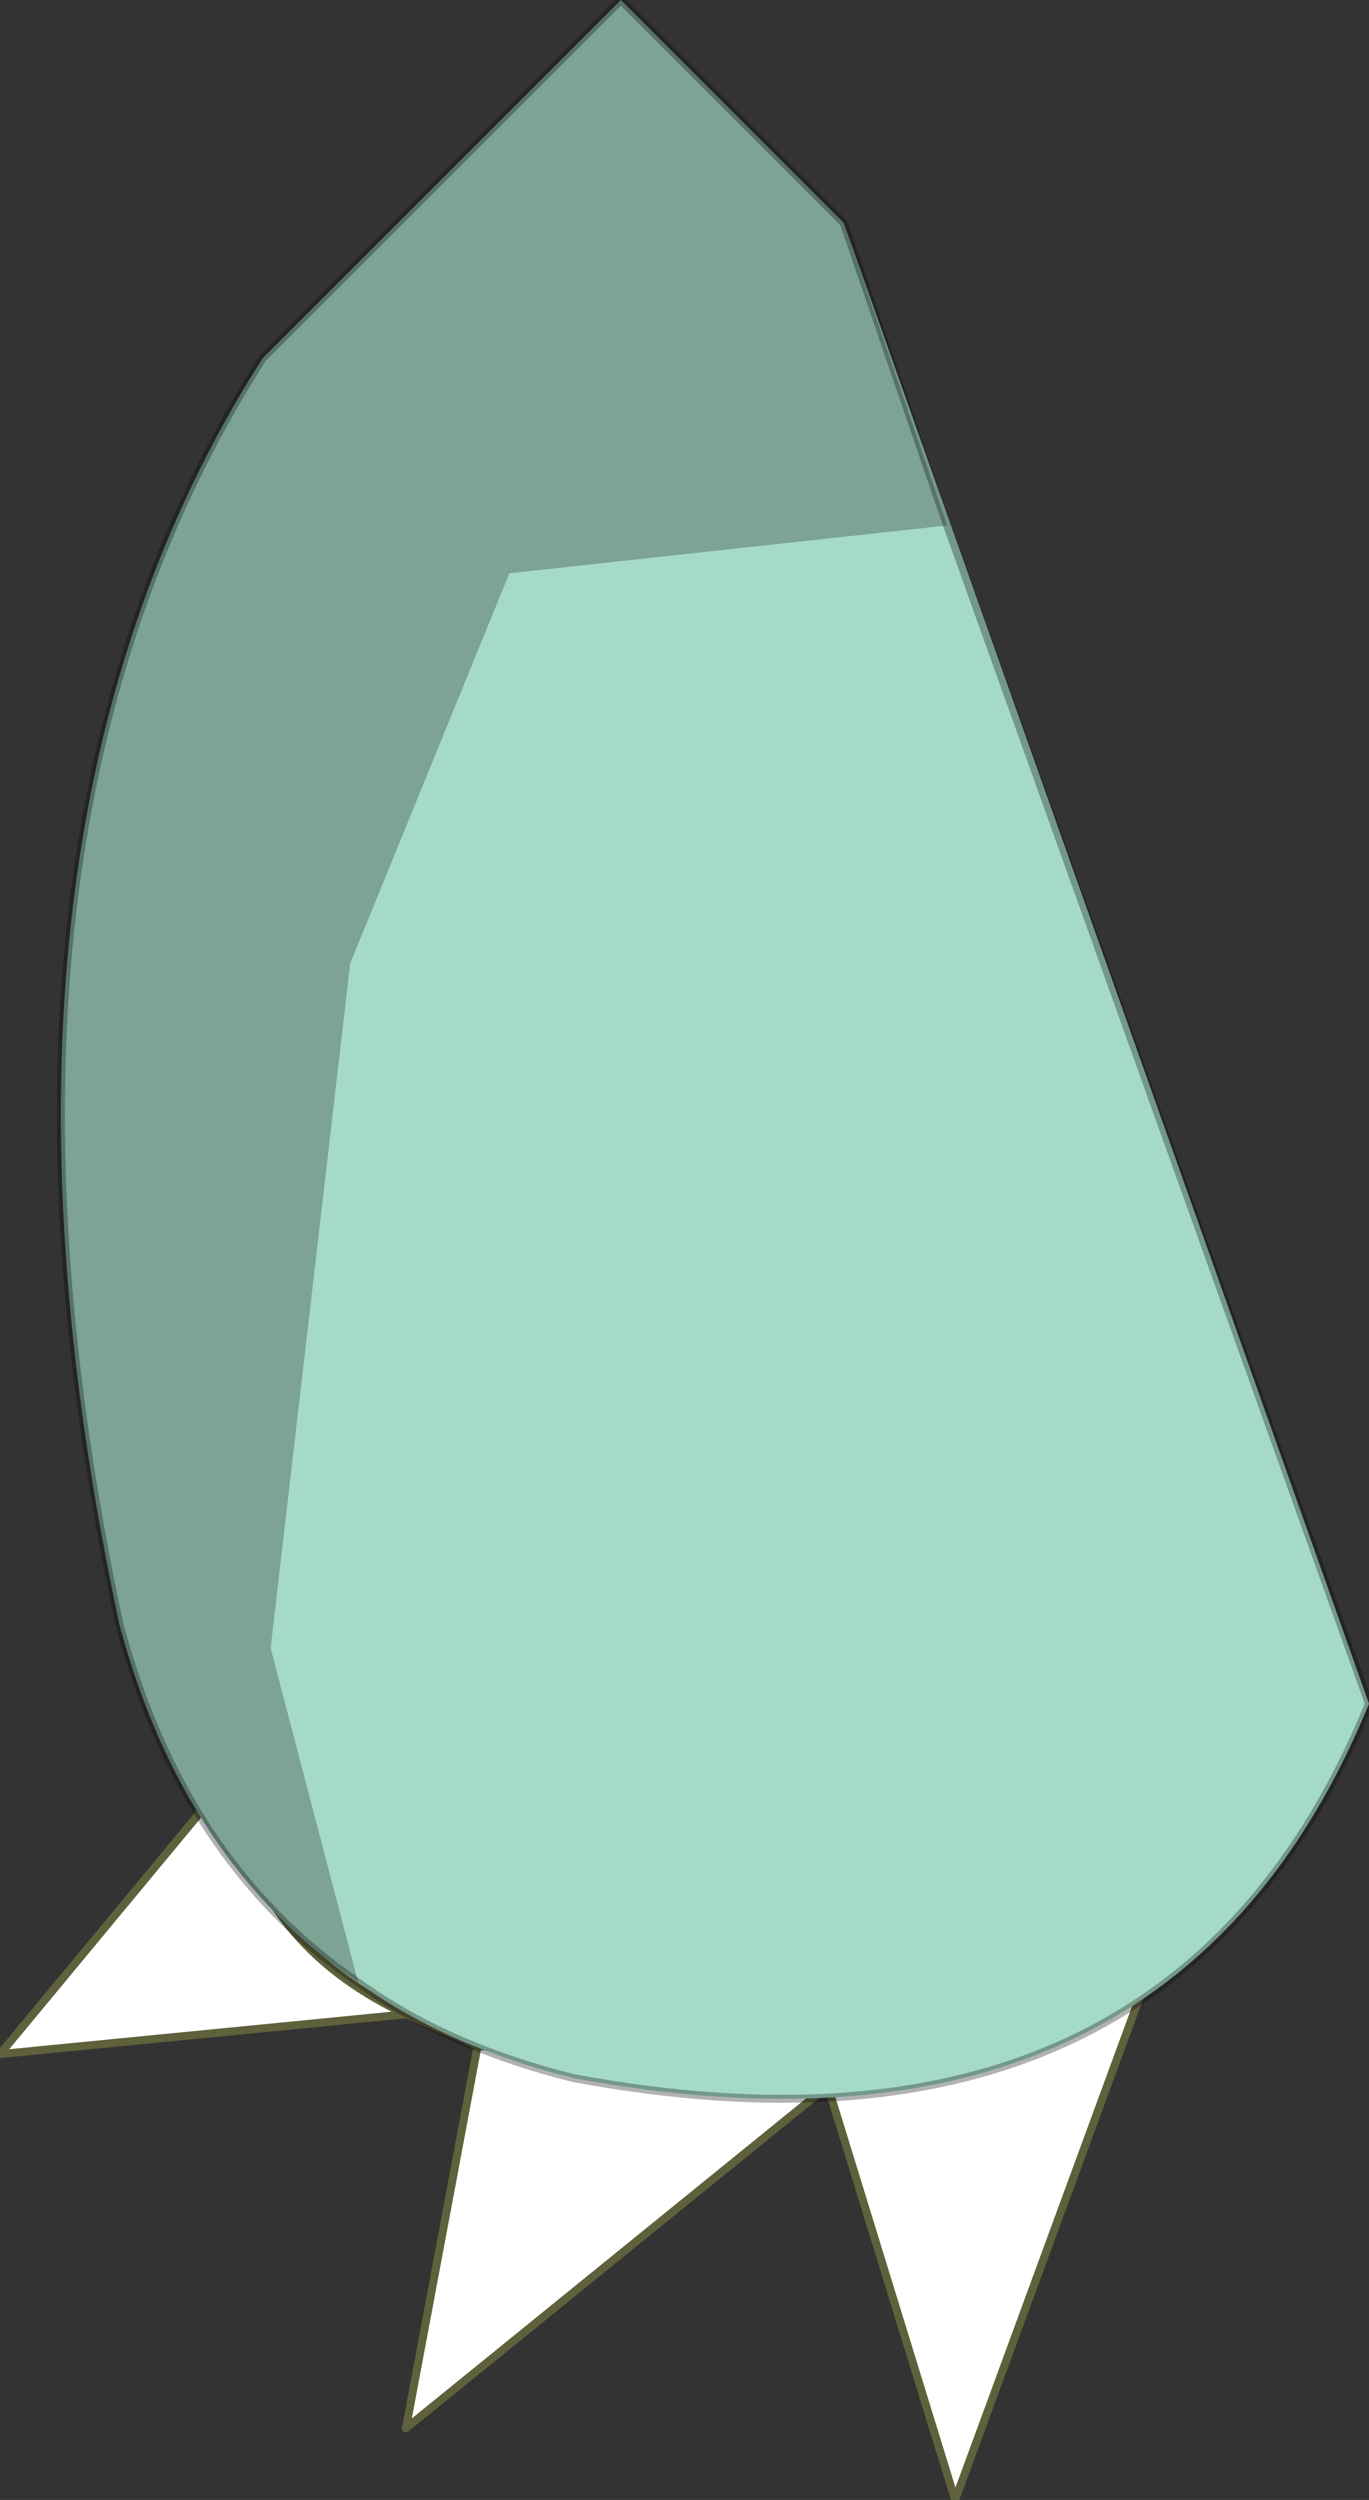 <?xml version="1.0" encoding="UTF-8" standalone="no"?>
<svg xmlns:xlink="http://www.w3.org/1999/xlink" height="15.7px" width="8.6px" xmlns="http://www.w3.org/2000/svg">
  <rect width="100%" height="100%" fill="#333333" stroke="none"/>
  <g transform="matrix(1.0, 0.0, 0.0, 1.0, 4.15, 1.95)">
    <path d="M3.3 9.8 Q2.5 10.55 1.3 10.9 L1.0 10.95 -1.15 10.9 -1.25 10.85 -1.6 10.7 Q-2.45 10.3 -2.65 9.5 L-2.7 9.2 Q-2.8 8.4 -2.1 7.65 -1.3 6.7 0.1 6.35 1.45 5.95 2.6 6.35 3.75 6.75 4.05 7.75 4.25 8.65 3.45 9.6 L3.3 9.8" fill="#fcfff1" fill-rule="evenodd" stroke="none"/>
    <path d="M1.05 11.15 L1.0 10.95 1.05 11.15 -1.6 13.3 -1.15 10.9 1.0 10.95 1.3 10.9 Q2.5 10.55 3.3 9.8 L1.85 13.75 1.05 11.15 M-2.7 9.2 L-2.65 9.5 Q-2.45 10.3 -1.6 10.7 L-4.15 10.95 -2.7 9.2" fill="#ffffff" fill-rule="evenodd" stroke="none"/>
    <path d="M1.0 10.95 L1.05 11.15 1.85 13.75 3.3 9.8 Q2.5 10.55 1.3 10.9 L1.0 10.95 -1.15 10.9 -1.6 13.3 1.05 11.15 M-2.7 9.2 Q-2.8 8.4 -2.1 7.65 -1.3 6.7 0.1 6.35 1.45 5.95 2.6 6.35 3.75 6.75 4.05 7.75 4.25 8.65 3.45 9.6 L3.3 9.8 M-2.7 9.2 L-2.65 9.5 Q-2.45 10.3 -1.6 10.7 L-1.25 10.85 -1.15 10.9 M-1.6 10.7 L-4.15 10.95 -2.7 9.2" fill="none" stroke="#5f613c" stroke-linecap="round" stroke-linejoin="round" stroke-width="0.05"/>
    <path d="M-0.25 -1.95 L1.15 -0.55 4.45 8.75 Q3.2 11.8 -0.55 11.1 -1.35 10.9 -1.9 10.5 -3.0 9.75 -3.4 8.25 -4.45 3.35 -2.5 0.3 L-0.25 -1.95" fill="#a5dac6" fill-rule="evenodd" stroke="none"/>
    <path d="M-1.9 10.5 Q-3.0 9.75 -3.4 8.25 -4.45 3.35 -2.5 0.3 L-0.25 -1.95 1.15 -0.55 1.8 1.35 -0.95 1.65 -1.95 4.1 -2.45 8.4 -1.9 10.5" fill="#000000" fill-opacity="0.251" fill-rule="evenodd" stroke="none"/>
    <path d="M1.8 1.35 L1.15 -0.55 -0.25 -1.95 -2.5 0.3 Q-4.45 3.35 -3.4 8.25 -3.0 9.75 -1.9 10.5 -1.35 10.9 -0.55 11.1 3.2 11.8 4.45 8.75 L1.8 1.35 Z" fill="none" stroke="#000000" stroke-linecap="round" stroke-linejoin="round" stroke-opacity="0.302" stroke-width="0.05"/>
  </g>
</svg>
